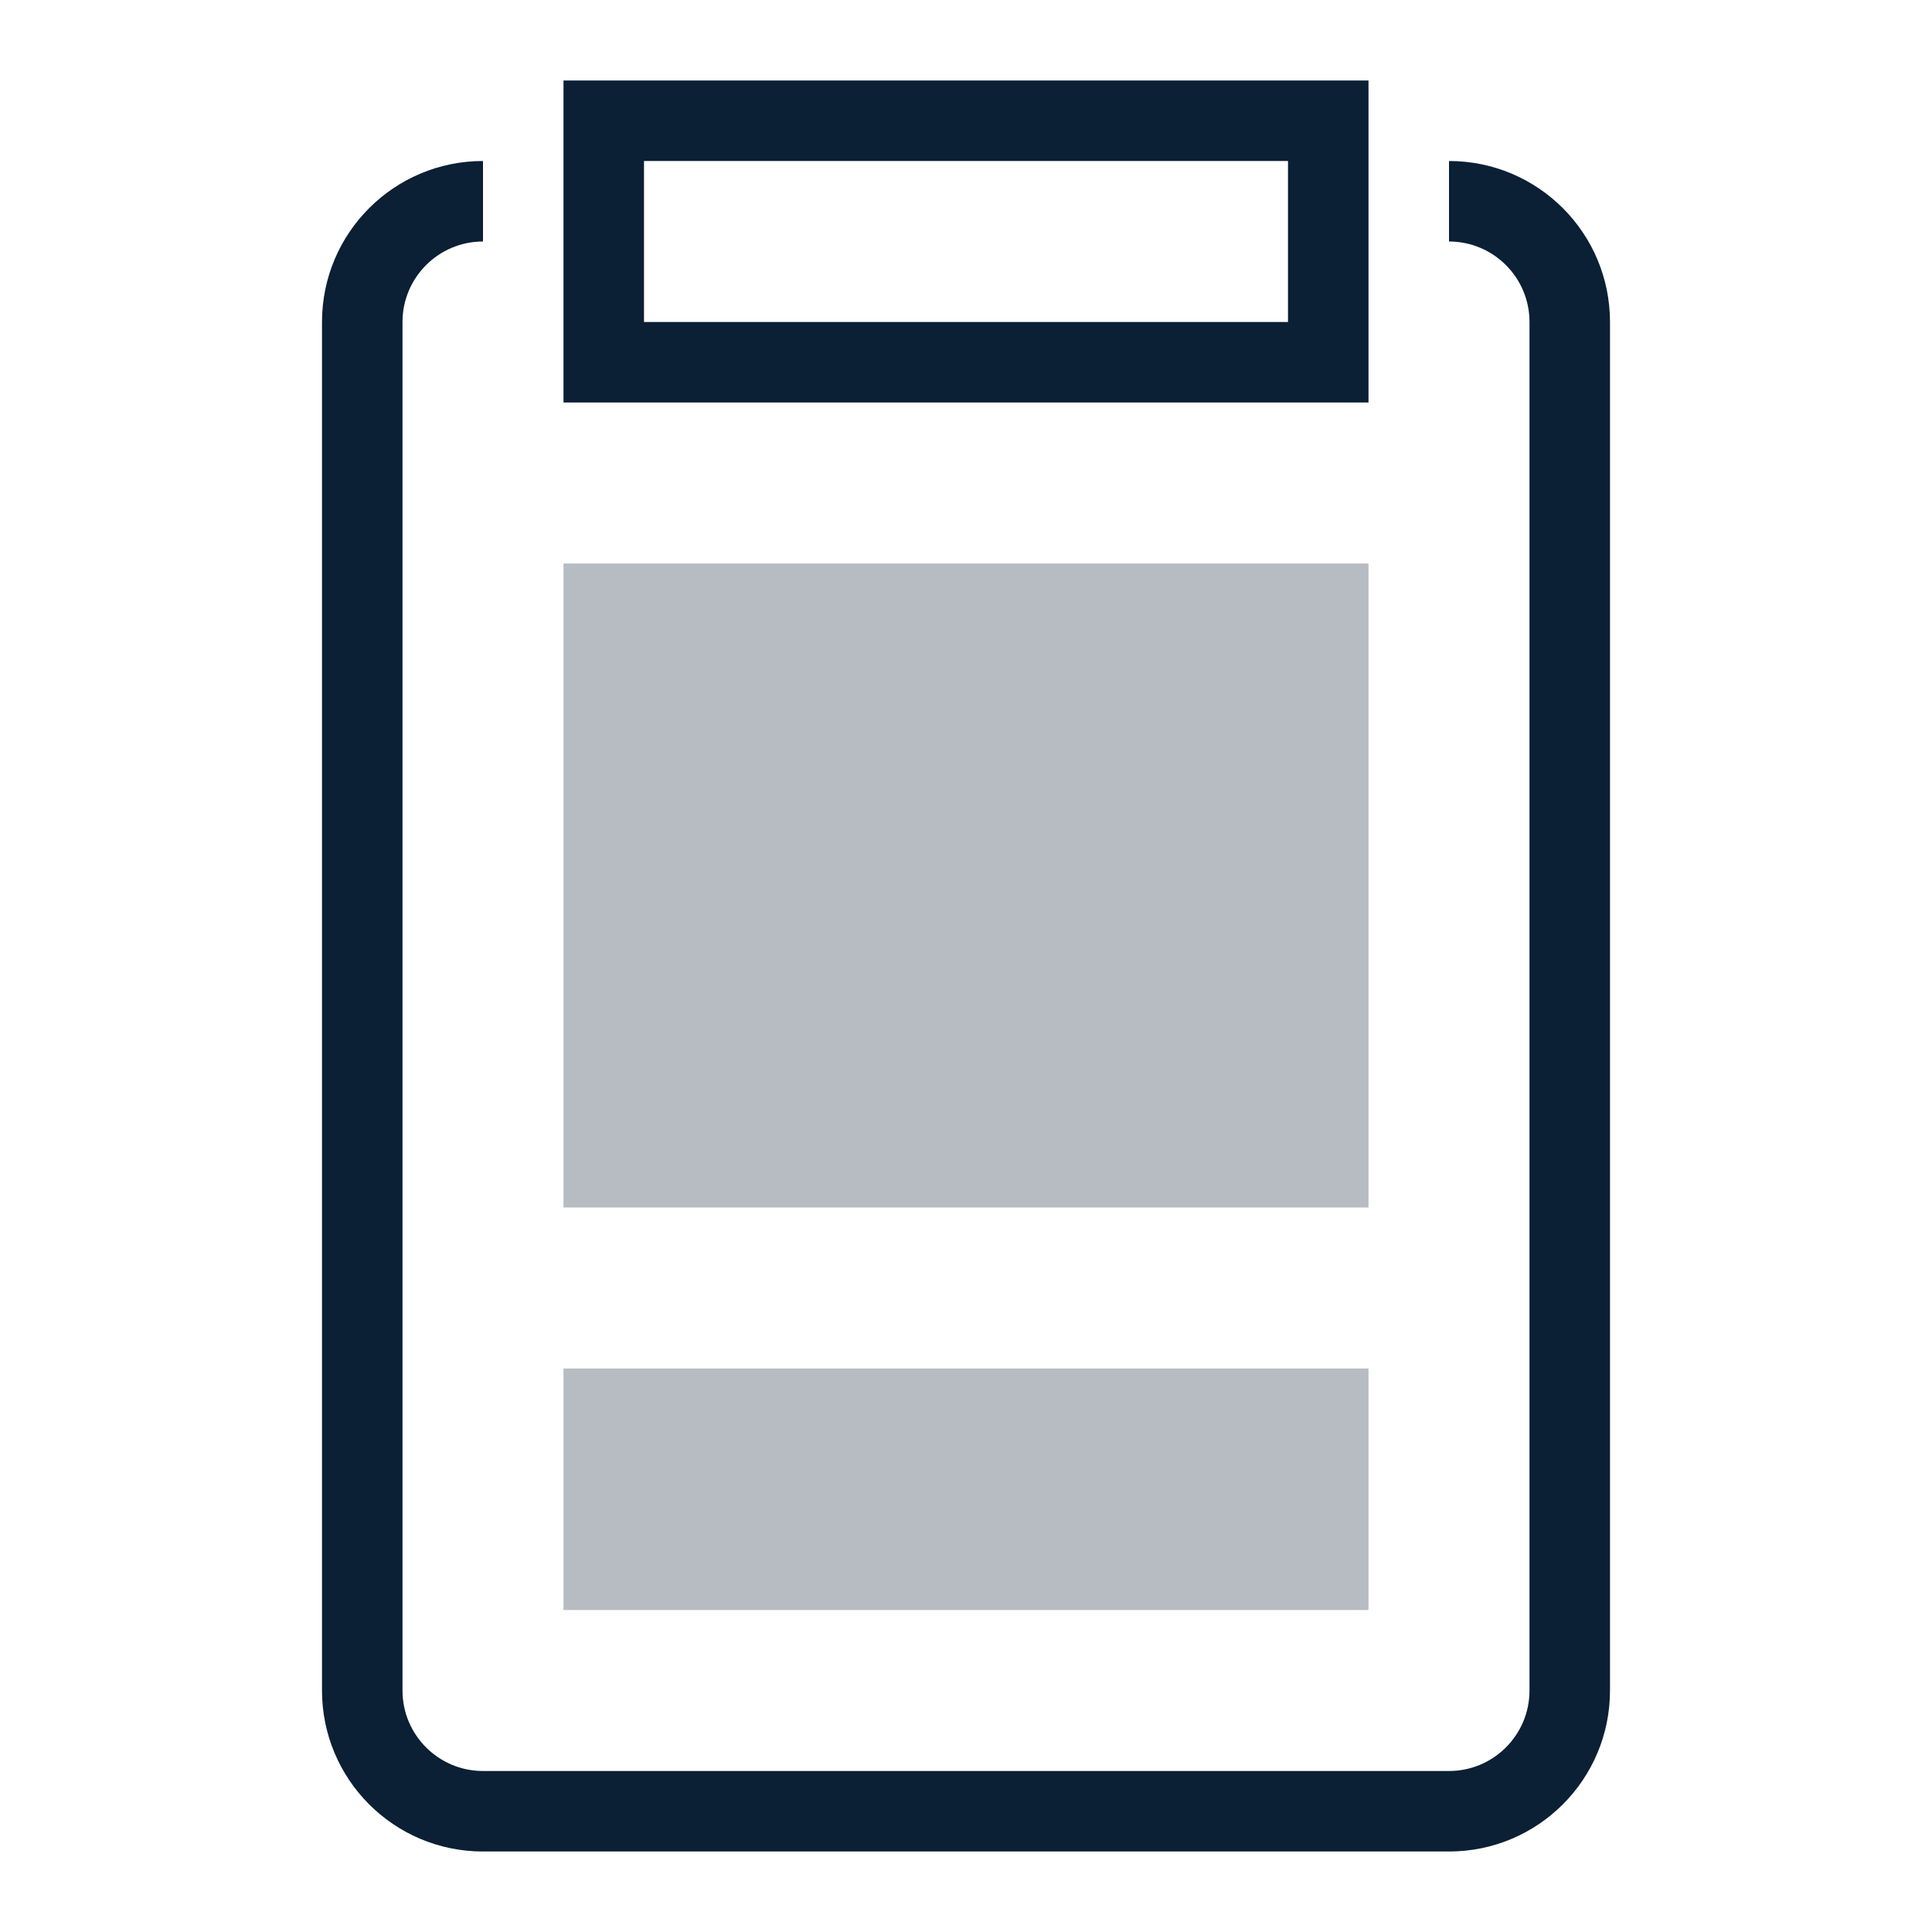 <svg xmlns="http://www.w3.org/2000/svg" width="24" height="24" viewBox="0 0 24 24" fill="none"><rect width="24" height="24" fill="none"/><path fill-rule="evenodd" clip-rule="evenodd" d="M7 1H17V5H7V1ZM8 2V4H16V2H8Z" fill="#0B1F35"/><path fill-rule="evenodd" clip-rule="evenodd" d="M18 3C18.552 3 19 3.448 19 4V21C19 21.552 18.552 22 18 22H6C5.448 22 5 21.552 5 21V4C5 3.448 5.448 3 6 3V2C4.895 2 4 2.895 4 4V21C4 22.105 4.895 23 6 23H18C19.105 23 20 22.105 20 21V4C20 2.895 19.105 2 18 2V3Z" fill="#0B1F35"/><path d="M17 7H7V15H17V7Z" fill="#0B1F35" fill-opacity="0.3"/><path d="M17 17H7V20H17V17Z" fill="#0B1F35" fill-opacity="0.3"/></svg>